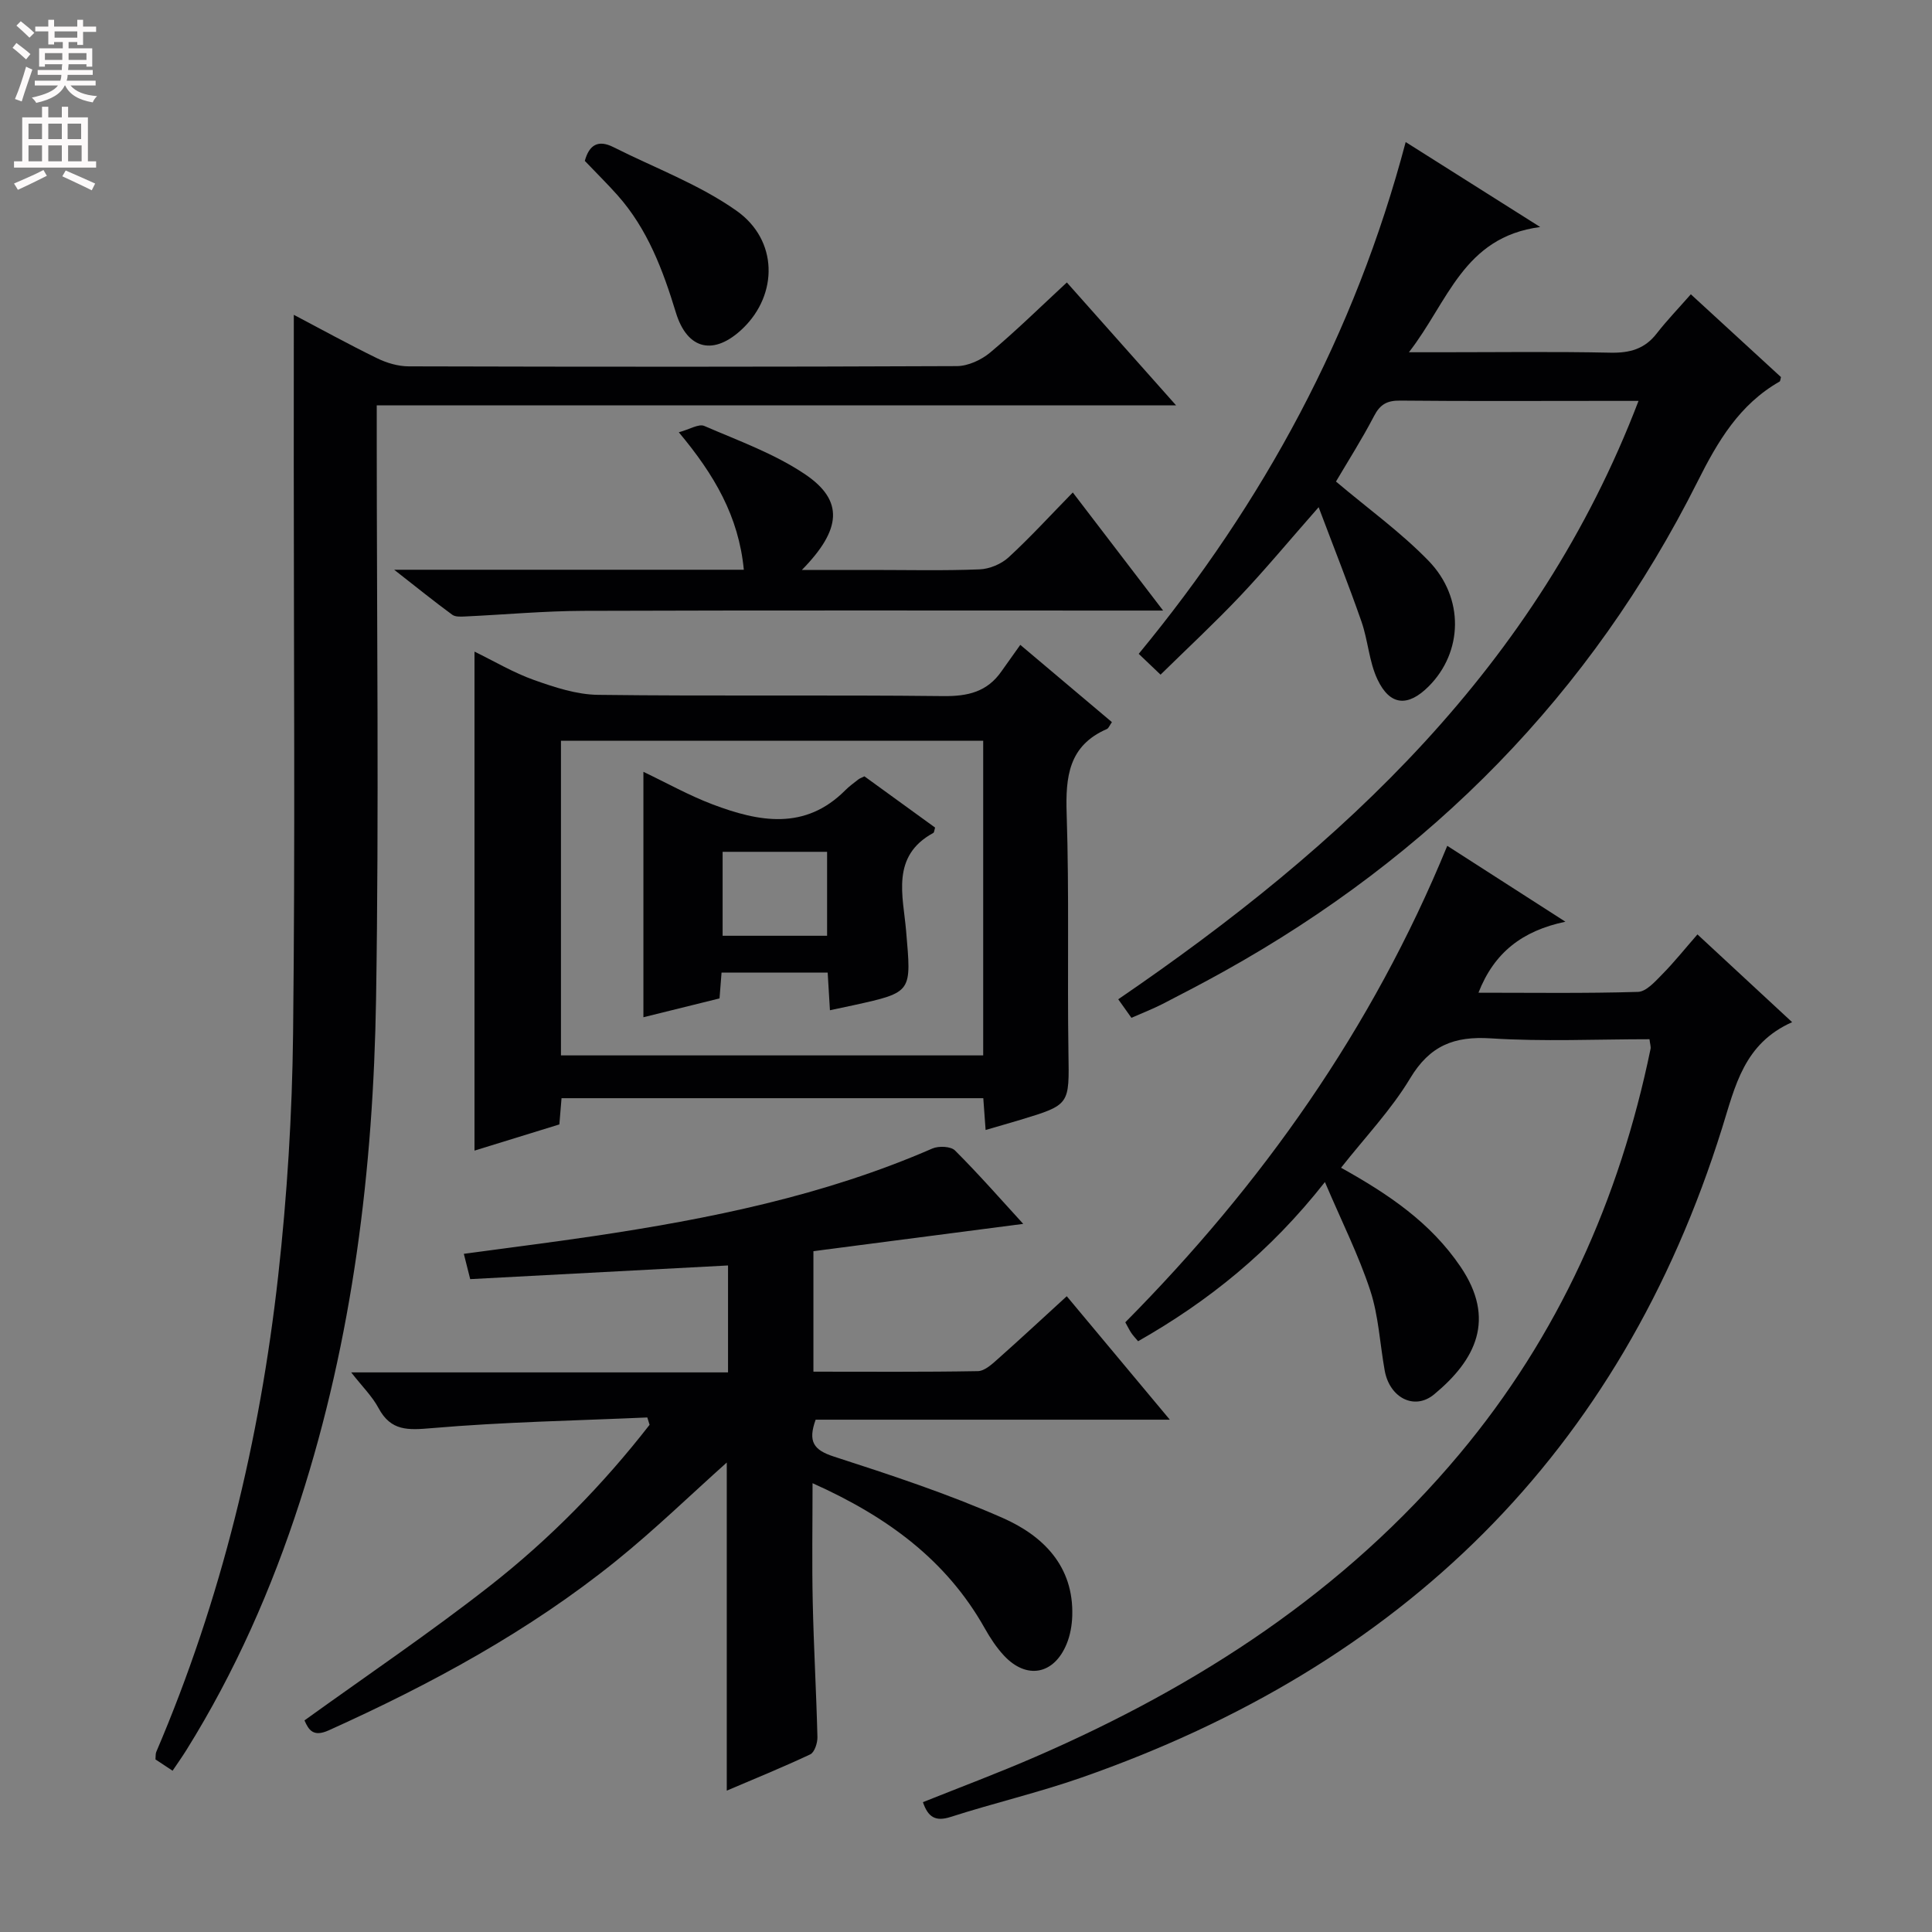 <svg enable-background="new 0 0 400 400" viewBox="0 0 400 400" xmlns="http://www.w3.org/2000/svg"><rect x="0" y="0" width="400" height="400" fill="#808080" stroke="none"/><g fill="#010103"><path d="m150.47 370.73c0-23.07 0-45.58 0-67.93-7.56 6.76-14.92 13.91-22.87 20.33-18.1 14.61-38.4 25.58-59.54 35.12-3.18 1.43-4.14-.04-5.02-2.06 12.9-9.3 25.96-18.12 38.35-27.82 12.4-9.7 23.42-20.94 33.1-33.38-.16-.51-.31-1.02-.47-1.52-14.88.66-29.79.93-44.61 2.21-4.92.42-8.47.66-11.05-4.17-1.3-2.43-3.37-4.45-5.65-7.37h78.02c0-7.49 0-14.41 0-22.14-17.71.94-35.37 1.87-53.38 2.83-.41-1.61-.83-3.29-1.32-5.24 9.17-1.25 18.02-2.35 26.84-3.66 24.02-3.58 47.73-8.37 70.16-18.14 1.31-.57 3.83-.47 4.7.41 4.9 4.89 9.47 10.11 14.12 15.19-14.63 1.9-28.98 3.77-43.44 5.65v24.95c11.5 0 22.78.09 34.04-.11 1.39-.02 2.9-1.41 4.09-2.47 4.7-4.17 9.3-8.45 14.32-13.04 7.05 8.44 13.82 16.55 21.34 25.56-25.17 0-49.33 0-73.33 0-1.64 4.55-.41 6.28 3.75 7.63 11.81 3.82 23.65 7.72 34.99 12.72 8.3 3.66 14.71 9.93 14.39 20.25-.06 1.96-.42 4.02-1.16 5.82-2.61 6.37-8.3 7.44-12.97 2.43-1.57-1.68-2.87-3.67-4-5.68-7.94-14.12-20.19-23.1-35.64-30.02 0 8.61-.14 16.63.04 24.65.2 9.31.74 18.6.97 27.91.03 1.22-.6 3.16-1.48 3.58-5.65 2.66-11.46 5.02-17.29 7.51z"/><path d="m277.65 241.77c9.85 5.48 18.53 11.34 24.73 20.48 7.4 10.9 3.14 19.32-5.46 26.44-4.08 3.38-9.21.71-10.23-4.92-1-5.54-1.26-11.32-3-16.61-2.4-7.29-5.89-14.23-9.38-22.43-11.44 14.55-24.21 24.72-38.68 32.96-.58-.69-1.04-1.17-1.41-1.72-.37-.54-.65-1.15-1.24-2.2 28.14-28.42 51.05-60.59 66.66-98.65 7.99 5.14 15.73 10.11 24.46 15.71-8.93 1.88-14.75 6.38-18 14.7 11.16 0 22.1.16 33.02-.17 1.73-.05 3.58-2.17 5.05-3.66 2.44-2.47 4.62-5.21 7.27-8.24 6.82 6.32 12.86 11.92 19.6 18.17-9.98 4.42-11.79 13.25-14.48 21.86-21.09 67.56-66.42 111.39-132.59 134.52-8.92 3.12-18.16 5.28-27.16 8.17-3.11 1-4.66.07-5.73-3.06 7.76-3.11 15.65-6.06 23.37-9.42 33.69-14.64 63.9-34.19 87.72-62.66 20.51-24.51 33.14-52.74 39.56-83.88.09-.46-.1-.97-.22-2-10.95 0-21.94.52-32.85-.18-7.62-.49-12.64 1.51-16.7 8.27-3.91 6.51-9.28 12.14-14.31 18.52z"/><path d="m60.83 65.18c5.52 2.9 11.31 6.1 17.24 8.99 2 .98 4.37 1.68 6.57 1.68 37.82.1 75.64.12 113.46-.05 2.34-.01 5.09-1.29 6.93-2.83 5.34-4.47 10.32-9.37 15.85-14.49 7.42 8.35 14.68 16.51 22.62 25.45-55.51 0-110.15 0-165.5 0v6.38c0 38.82.48 77.65-.14 116.46-.57 35.33-4.83 70.23-15.75 104.06-5.84 18.09-13.46 35.37-23.53 51.52-.86 1.38-1.81 2.71-2.85 4.26-1.37-.91-2.44-1.61-3.54-2.34.06-.62-.01-1.14.16-1.55 13.48-31.54 21.44-64.55 25.24-98.52 1.86-16.66 2.9-33.48 3.09-50.24.44-39.15.14-78.31.14-117.46.01-10.28.01-20.58.01-31.32z"/><path d="m234.25 210.73c-.92-1.3-1.68-2.36-2.73-3.84 46.51-31.77 86.7-68.91 107.72-123.89-3.05 0-5.45 0-7.86 0-13.83 0-27.66.08-41.48-.06-2.69-.03-4.15.75-5.41 3.18-2.52 4.84-5.47 9.46-7.89 13.58 6.61 5.59 13.41 10.48 19.15 16.39 7.5 7.72 7.12 18.93.05 26.01-4.29 4.3-8.03 4.05-10.62-1.45-1.73-3.67-1.94-8.03-3.29-11.92-2.64-7.58-5.61-15.04-8.88-23.72-6.24 7.09-11.07 12.93-16.27 18.42-5.23 5.52-10.81 10.71-16.46 16.25-1.76-1.67-3.03-2.89-4.52-4.31 25.85-31.36 44.75-66.14 55.27-105.96 9.2 5.81 17.85 11.27 27.85 17.59-15.94 2.1-19.03 15.47-27.18 25.93h6.75c11.66 0 23.33-.16 34.98.09 3.98.08 7.07-.75 9.56-3.96 2.14-2.75 4.57-5.27 7.08-8.13 6.72 6.17 12.7 11.67 18.66 17.14-.12.41-.12.83-.29.93-8.31 4.75-12.78 12.33-16.98 20.71-22.08 43.98-55.14 77.52-98.08 101.42-4.21 2.34-8.48 4.57-12.76 6.77-1.93.98-3.95 1.76-6.37 2.83z"/><path d="m204.06 233.95c-.18-2.41-.32-4.35-.48-6.58-29.13 0-58.04 0-87.32 0-.13 1.62-.27 3.22-.45 5.43-5.68 1.75-11.58 3.57-17.57 5.42 0-34.56 0-68.61 0-103.31 4.12 2.01 8.08 4.37 12.33 5.88 4.26 1.51 8.82 3.02 13.26 3.07 23.82.3 47.65-.01 71.47.26 5.08.06 9.08-.88 12.03-5.11 1.24-1.77 2.51-3.53 3.91-5.5 7.08 5.97 13 10.96 18.97 16-.48.67-.67 1.26-1.05 1.43-7.91 3.44-8.57 9.87-8.32 17.54.54 16.48.12 32.98.37 49.48.16 10.76.38 10.76-9.93 13.88-2.21.67-4.45 1.3-7.22 2.11zm-87.92-15.44h87.42c0-21.87 0-43.42 0-65.15-29.28 0-58.28 0-87.42 0z"/><path d="m81.61 117.96h72.39c-1.06-11.07-6.12-19.69-13.46-28.46 2.25-.61 4.13-1.81 5.28-1.31 7.12 3.08 14.59 5.76 20.94 10.06 7.95 5.4 7.5 11.36-.74 19.75h14.33c7.49 0 14.99.18 22.47-.12 2.05-.08 4.47-1.09 5.99-2.48 4.5-4.14 8.64-8.68 13.3-13.44 6.24 8.16 12.04 15.75 18.7 24.45-2.93 0-4.8 0-6.66 0-37.79 0-75.59-.07-113.38.06-8.13.03-16.26.78-24.38 1.16-.92.04-2.1.13-2.75-.35-3.7-2.71-7.25-5.58-12.03-9.32z"/><path d="m121.08 33.31c.89-3.28 2.73-4.45 5.9-2.86 8.55 4.31 17.75 7.71 25.49 13.17 8.68 6.11 8.61 17.34 1.36 24.34-5.92 5.72-11.51 4.59-13.9-3.26-2.69-8.81-5.86-17.28-12.07-24.27-2.09-2.35-4.34-4.56-6.78-7.12z"/><path d="m171.83 209.16c-.17-2.91-.31-5.18-.47-7.8-7.36 0-14.55 0-21.97 0-.14 1.8-.26 3.41-.42 5.35-5.29 1.31-10.54 2.61-15.76 3.9 0-16.93 0-33.59 0-50.81 4.85 2.31 9.46 4.9 14.35 6.75 9.56 3.61 19.12 5.45 27.48-2.97.82-.82 1.77-1.5 2.69-2.22.25-.2.58-.3 1.24-.63 4.79 3.48 9.73 7.06 14.63 10.61-.16.52-.17 1-.37 1.11-8.85 4.81-6.24 13.07-5.63 20.28 1.08 12.71 1.41 12.68-10.84 15.38-1.43.31-2.88.61-4.93 1.05zm-.59-32.8c-7.42 0-14.48 0-21.63 0v17.38h21.63c0-5.88 0-11.59 0-17.38z"/></g><path d="m2.6 9.9.8-1c.9.7 1.9 1.4 2.9 2.3l-.9 1.1c-1.1-1-2-1.8-2.8-2.4zm.5 10.6c.9-2.1 1.6-4.3 2.3-6.7.4.2.8.4 1.3.6-.7 2.1-1.5 4.3-2.2 6.6zm.3-15.2.9-.9c1 .8 2 1.6 2.8 2.4l-1 1c-.9-.9-1.8-1.7-2.7-2.5zm12.6-1.2h1.2v1.4h2.7v1.1h-2.7v2.7h-1.2v-.6h-1.8v1.3h4.9v3.8h-1.2v-.5h-3.7c0 .4-.1.9-.1 1.2h5.1v1h-5.2c0 .5-.1.9-.2 1.2h6v1h-5.2c1.1 1.3 2.9 2 5.5 2.2-.4.4-.7.8-.9 1.3-2.9-.5-4.8-1.6-5.7-3.5h-.1c-.8 1.7-2.7 2.9-5.9 3.6-.2-.4-.6-.8-.9-1.1 2.8-.6 4.6-1.4 5.4-2.5h-4.8v-1h5.3c.1-.3.2-.7.2-1.2h-4.9v-1h5c0-.4 0-.8.1-1.2h-3.6v.5h-1.2v-3.8h4.9v-1.3h-1.8v.5h-1.2v-2.7h-2.7v-1h2.7v-1.4h1.2v1.4h4.8zm-6.7 8.3h3.6c0-.4 0-.9 0-1.4h-3.6zm1.9-4.6h4.8v-1.3h-4.7v1.3zm6.7 3.2h-3.7v1.4h3.7z" fill="#fcfafa"/><path d="m8.7 22.1h1.3v2.2h2.8v-2.2h1.3v2.2h4.1v9.1h1.7v1.3h-17v-1.3h1.7v-9.1h4.1zm.3 13.1.7 1.2c-1.8.9-3.8 1.9-6 2.9-.2-.4-.5-.8-.8-1.3 2.3-1 4.4-1.9 6.1-2.8zm-3.1-6.4h2.8v-3.2h-2.8zm0 4.6h2.8v-3.3h-2.8zm4.1-4.6h2.8v-3.2h-2.8zm0 4.6h2.8v-3.3h-2.8zm3.6 1.9c2.1.9 4.1 1.8 6.1 2.7l-.7 1.4c-2.2-1.1-4.2-2-6.1-2.9zm3.2-9.7h-2.8v3.2h2.8zm-2.7 7.8h2.8v-3.3h-2.8z" fill="#fcfafa"/></svg>